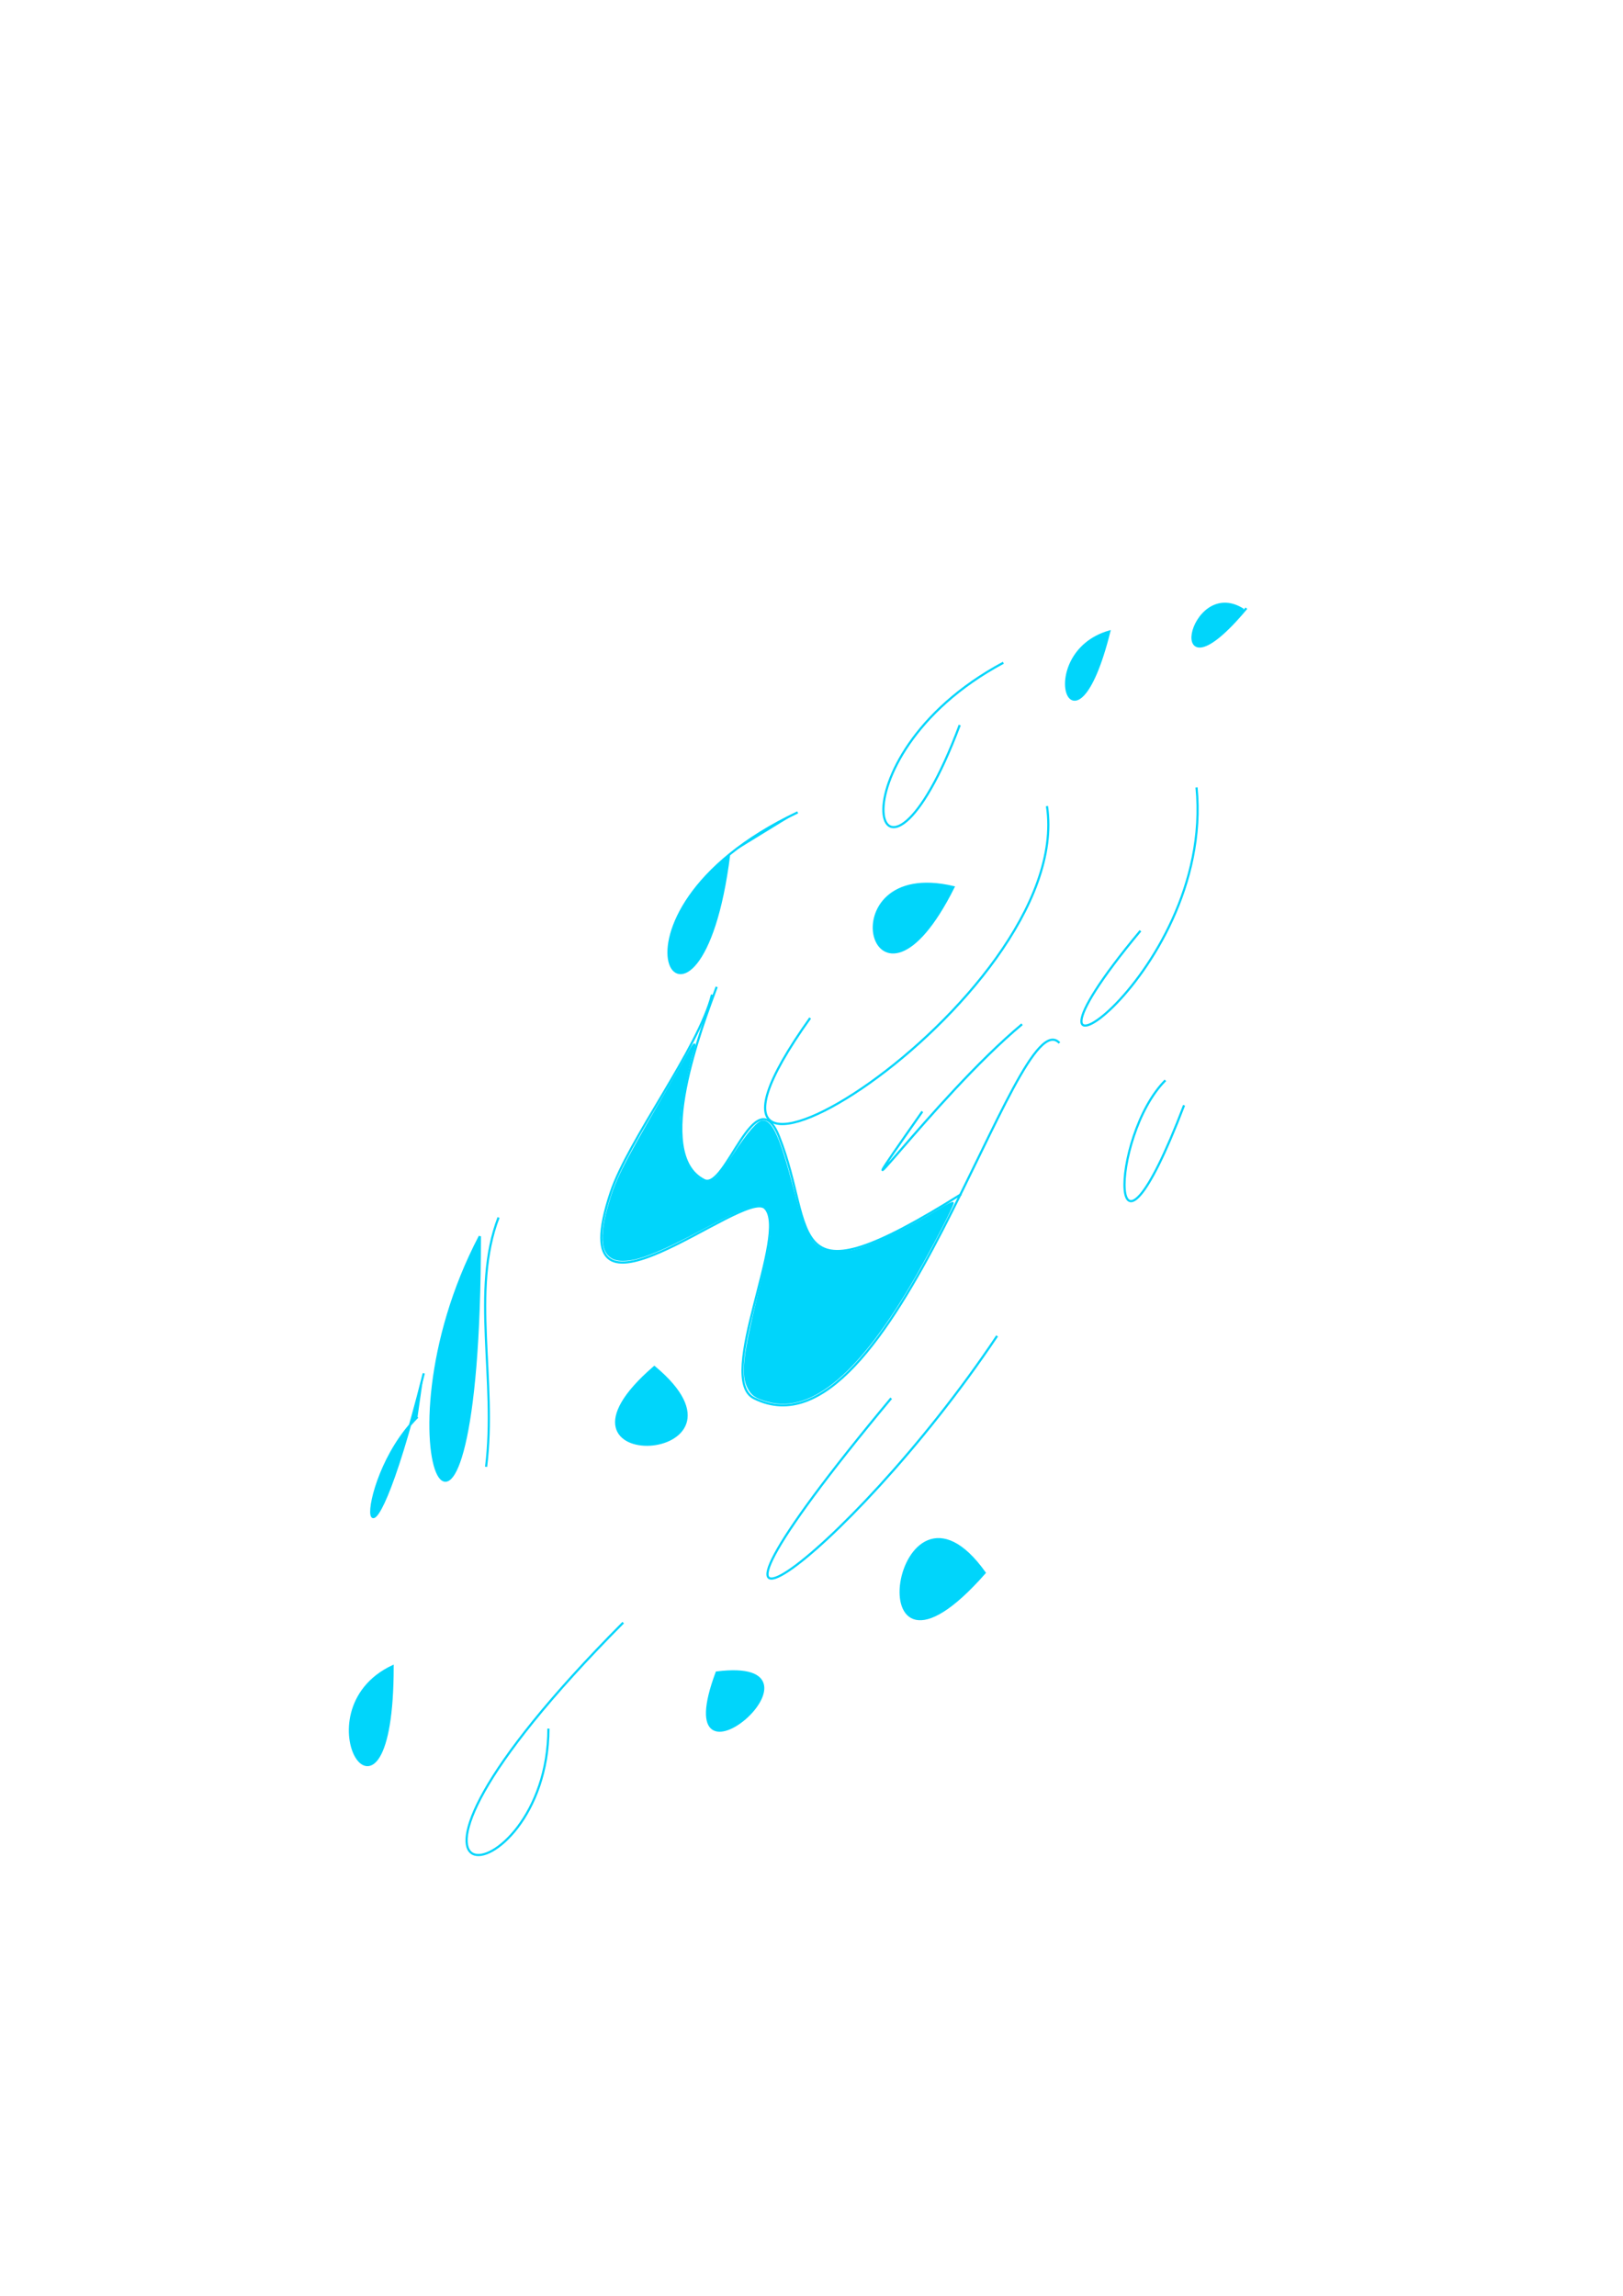 <?xml version="1.0" encoding="UTF-8" standalone="no"?>
<!-- Created with Inkscape (http://www.inkscape.org/) -->

<svg
   xmlns:dc="http://purl.org/dc/elements/1.1/"
   xmlns:cc="http://creativecommons.org/ns#"
   xmlns:rdf="http://www.w3.org/1999/02/22-rdf-syntax-ns#"
   xmlns:svg="http://www.w3.org/2000/svg"
   xmlns="http://www.w3.org/2000/svg"
   xmlns:sodipodi="http://sodipodi.sourceforge.net/DTD/sodipodi-0.dtd"
   xmlns:inkscape="http://www.inkscape.org/namespaces/inkscape"
   width="744.094"
   height="1052.362"
   id="svg3269"
   version="1.1"
   inkscape:version="0.48.4 r9939"
   sodipodi:docname="water.svg">
  <defs
     id="defs3271" />
  <sodipodi:namedview
     id="base"
     pagecolor="#ffffff"
     bordercolor="#666666"
     borderopacity="1.0"
     inkscape:pageopacity="0.0"
     inkscape:pageshadow="2"
     inkscape:zoom="0.7"
     inkscape:cx="487.54334"
     inkscape:cy="498.57143"
     inkscape:document-units="px"
     inkscape:current-layer="layer1"
     showgrid="false"
     inkscape:window-width="1366"
     inkscape:window-height="716"
     inkscape:window-x="0"
     inkscape:window-y="0"
     inkscape:window-maximized="1" />
  <g
     inkscape:label="Layer 1"
     inkscape:groupmode="layer"
     id="layer1">
    <g
       id="g4248">
      <path
         inkscape:connector-curvature="0"
         id="path3277"
         d="m 460,303.791 c -82.491,44.178 -57.427,128.376 -20,28.571"
         style="fill:none;stroke:#00d5fb;stroke-width:1px;stroke-linecap:butt;stroke-linejoin:miter;stroke-opacity:1" />
      <path
         sodipodi:nodetypes="cc"
         inkscape:connector-curvature="0"
         id="path3279"
         d="M 365.714,372.362 C 264.549,420.245 320.673,500.548 334.286,391.648"
         style="fill:#00d5fb;stroke:#00d5fb;stroke-width:1px;stroke-linecap:butt;stroke-linejoin:miter;stroke-opacity:1;fill-opacity:1" />
      <path
         sodipodi:nodetypes="cssc"
         inkscape:connector-curvature="0"
         id="path3312"
         d="m 328.571,452.362 c -6.401,17.508 -29.481,76.688 -5.714,88.571 9.811,4.905 23.462,-47.149 34.286,-20 17.421,43.695 0.493,78.504 83.571,26.429"
         style="fill:none;stroke:#00d5fb;stroke-width:1px;stroke-linecap:butt;stroke-linejoin:miter;stroke-opacity:1" />
      <path
         inkscape:connector-curvature="0"
         id="path3281"
         d="M 480,369.505 C 493.444,458.899 286.16,586.024 371.429,466.648"
         style="fill:none;stroke:#00d5fb;stroke-width:1px;stroke-linecap:butt;stroke-linejoin:miter;stroke-opacity:1" />
      <path
         sodipodi:nodetypes="csssc"
         inkscape:connector-curvature="0"
         id="path3283"
         d="m 485.714,478.076 c -19.948,-21.38 -75.914,194.9 -140,162.857 -17.897,-8.948 16.253,-75.889 5,-87.143 -9.539,-9.539 -94.982,65.661 -70.714,-7.143 8.103,-24.308 40.291,-66.164 46.429,-90.714"
         style="fill:none;stroke:#00d5fb;stroke-width:1px;stroke-linecap:butt;stroke-linejoin:miter;stroke-opacity:1" />
      <path
         sodipodi:nodetypes="cc"
         inkscape:connector-curvature="0"
         id="path3285"
         d="m 220,566.648 c -50.97,97.326 1e-5,193.919 1e-5,0"
         style="fill:#00d5fb;stroke:#00d5fb;stroke-width:1px;stroke-linecap:butt;stroke-linejoin:miter;stroke-opacity:1;fill-opacity:1" />
      <path
         inkscape:connector-curvature="0"
         id="path3287"
         d="M 457.143,612.362 C 387.913,715.911 287.294,786.467 408.571,640.934"
         style="fill:none;stroke:#00d5fb;stroke-width:1px;stroke-linecap:butt;stroke-linejoin:miter;stroke-opacity:1" />
      <path
         inkscape:connector-curvature="0"
         id="path3289"
         d="M 285.714,743.791 C 147.444,882.806 251.429,871.101 251.429,792.362"
         style="fill:none;stroke:#00d5fb;stroke-width:1px;stroke-linecap:butt;stroke-linejoin:miter;stroke-opacity:1" />
      <path
         sodipodi:nodetypes="cc"
         inkscape:connector-curvature="0"
         id="path3291"
         d="m 570,279.505 c -24.996,-16.058 -37.094,45.513 1.429,-0.714"
         style="fill:#00d5fb;stroke:#00d5fb;stroke-width:1px;stroke-linecap:butt;stroke-linejoin:miter;stroke-opacity:1;fill-opacity:1" />
      <path
         inkscape:connector-curvature="0"
         id="path3293"
         d="m 451.429,720.934 c -60.758,69.103 -40.986,-57.38 0,0 z"
         style="fill:#00d5fb;stroke:#00d5fb;stroke-width:1px;stroke-linecap:butt;stroke-linejoin:miter;stroke-opacity:1;fill-opacity:1" />
      <path
         inkscape:connector-curvature="0"
         id="path3295"
         d="m 328.571,766.648 c -23.666,63.461 58.191,-7.274 0,0 z"
         style="fill:#00d5fb;stroke:#00d5fb;stroke-width:1px;stroke-linecap:butt;stroke-linejoin:miter;stroke-opacity:1;fill-opacity:1" />
      <path
         inkscape:connector-curvature="0"
         id="path3297"
         d="m 300,626.648 c -58.597,50.517 53.148,44.29 0,0 z"
         style="fill:#00d5fb;stroke:#00d5fb;stroke-width:1px;stroke-linecap:butt;stroke-linejoin:miter;stroke-opacity:1;fill-opacity:1" />
      <path
         inkscape:connector-curvature="0"
         id="path3314"
         d="m 422.857,509.505 c -46.193,65.868 4.971,-6.047 45.714,-40"
         style="fill:none;stroke:#00d5fb;stroke-width:1px;stroke-linecap:butt;stroke-linejoin:miter;stroke-opacity:1" />
      <path
         inkscape:connector-curvature="0"
         id="path3316"
         d="m 437.143,406.648 c -59.204,-14.02 -36.929,73.859 0,0 z"
         style="fill:#00d5fb;stroke:#00d5fb;stroke-width:1px;stroke-linecap:butt;stroke-linejoin:miter;stroke-opacity:1;fill-opacity:1" />
      <path
         inkscape:connector-curvature="0"
         id="path3318"
         d="m 548.571,360.934 c 8.758,88.626 -102.23,157.533 -25.714,65.714"
         style="fill:none;stroke:#00d5fb;stroke-width:1px;stroke-linecap:butt;stroke-linejoin:miter;stroke-opacity:1" />
      <path
         inkscape:connector-curvature="0"
         id="path3320"
         d="m 508.571,289.505 c -34.954,10.069 -16.218,64.874 0,0 z"
         style="fill:#00d5fb;stroke:#00d5fb;stroke-width:1px;stroke-linecap:butt;stroke-linejoin:miter;stroke-opacity:1;fill-opacity:1" />
      <path
         inkscape:connector-curvature="0"
         id="path3322"
         d="m 542.857,506.648 c -35.327,92.407 -34.42,14.42 -8.571,-11.429"
         style="fill:none;stroke:#00d5fb;stroke-width:1px;stroke-linecap:butt;stroke-linejoin:miter;stroke-opacity:1" />
      <path
         inkscape:connector-curvature="0"
         id="path3324"
         d="m 228.571,558.076 c -12.803,33.137 -0.793,74.916 -5.714,114.286"
         style="fill:none;stroke:#00d5fb;stroke-width:1px;stroke-linecap:butt;stroke-linejoin:miter;stroke-opacity:1" />
      <path
         inkscape:connector-curvature="0"
         id="path3326"
         d="m 191.429,649.505 c -31.397,31.219 -25.857,94.857 2.857,-20"
         style="fill:#00d5fb;stroke:#00d5fb;stroke-width:1px;stroke-linecap:butt;stroke-linejoin:miter;stroke-opacity:1;fill-opacity:1" />
      <path
         inkscape:connector-curvature="0"
         id="path3328"
         d="m 180,763.791 c -44.032,20.787 0,90.596 0,0 z"
         style="fill:#00d5fb;stroke:#00d5fb;stroke-width:1px;stroke-linecap:butt;stroke-linejoin:miter;stroke-opacity:1;fill-opacity:1" />
      <path
         inkscape:connector-curvature="0"
         id="path4227"
         d="m 352.143,642.241 c -5.545,-1.522 -7.415,-2.781 -9.107,-6.137 -3.048,-6.044 -2.138,-14.263 4.707,-42.527 5.624,-23.222 6.036,-25.552 5.724,-32.413 -0.556,-12.244 -4.926,-11.983 -31.031,1.855 -20.659,10.951 -30.038,14.648 -37.018,14.594 -8.874,-0.069 -10.999,-7.786 -6.565,-23.851 3.42,-12.393 6.261,-18.158 24.024,-48.756 6.158,-10.607 12.099,-20.975 13.204,-23.039 2.25,-4.206 3.071,-4.453 1.777,-0.534 -2.061,6.246 -5.061,20.652 -5.847,28.084 -1.611,15.227 1.451,26.246 8.62,31.021 2.606,1.736 5.325,1.561 7.776,-0.502 1.148,-0.966 4.787,-5.863 8.086,-10.883 6.642,-10.105 11.097,-15.217 13.261,-15.217 4.196,0 7.724,8.051 13.917,31.756 4.867,18.629 7.502,24.134 12.865,26.87 3.238,1.652 10.596,1.836 15.988,0.4 8.27,-2.203 24.728,-10.21 38.755,-18.856 2.864,-1.765 5.391,-3.024 5.617,-2.798 0.491,0.491 -9.625,20.049 -17.291,33.427 -25.271,44.103 -47.44,63.002 -67.461,57.509 z"
         style="fill:#00d5fb;fill-opacity:1;stroke:#00d5fb;stroke-width:0.714;stroke-linejoin:miter;stroke-miterlimit:4;stroke-opacity:1;stroke-dasharray:none" />
    </g>
  </g>
</svg>
